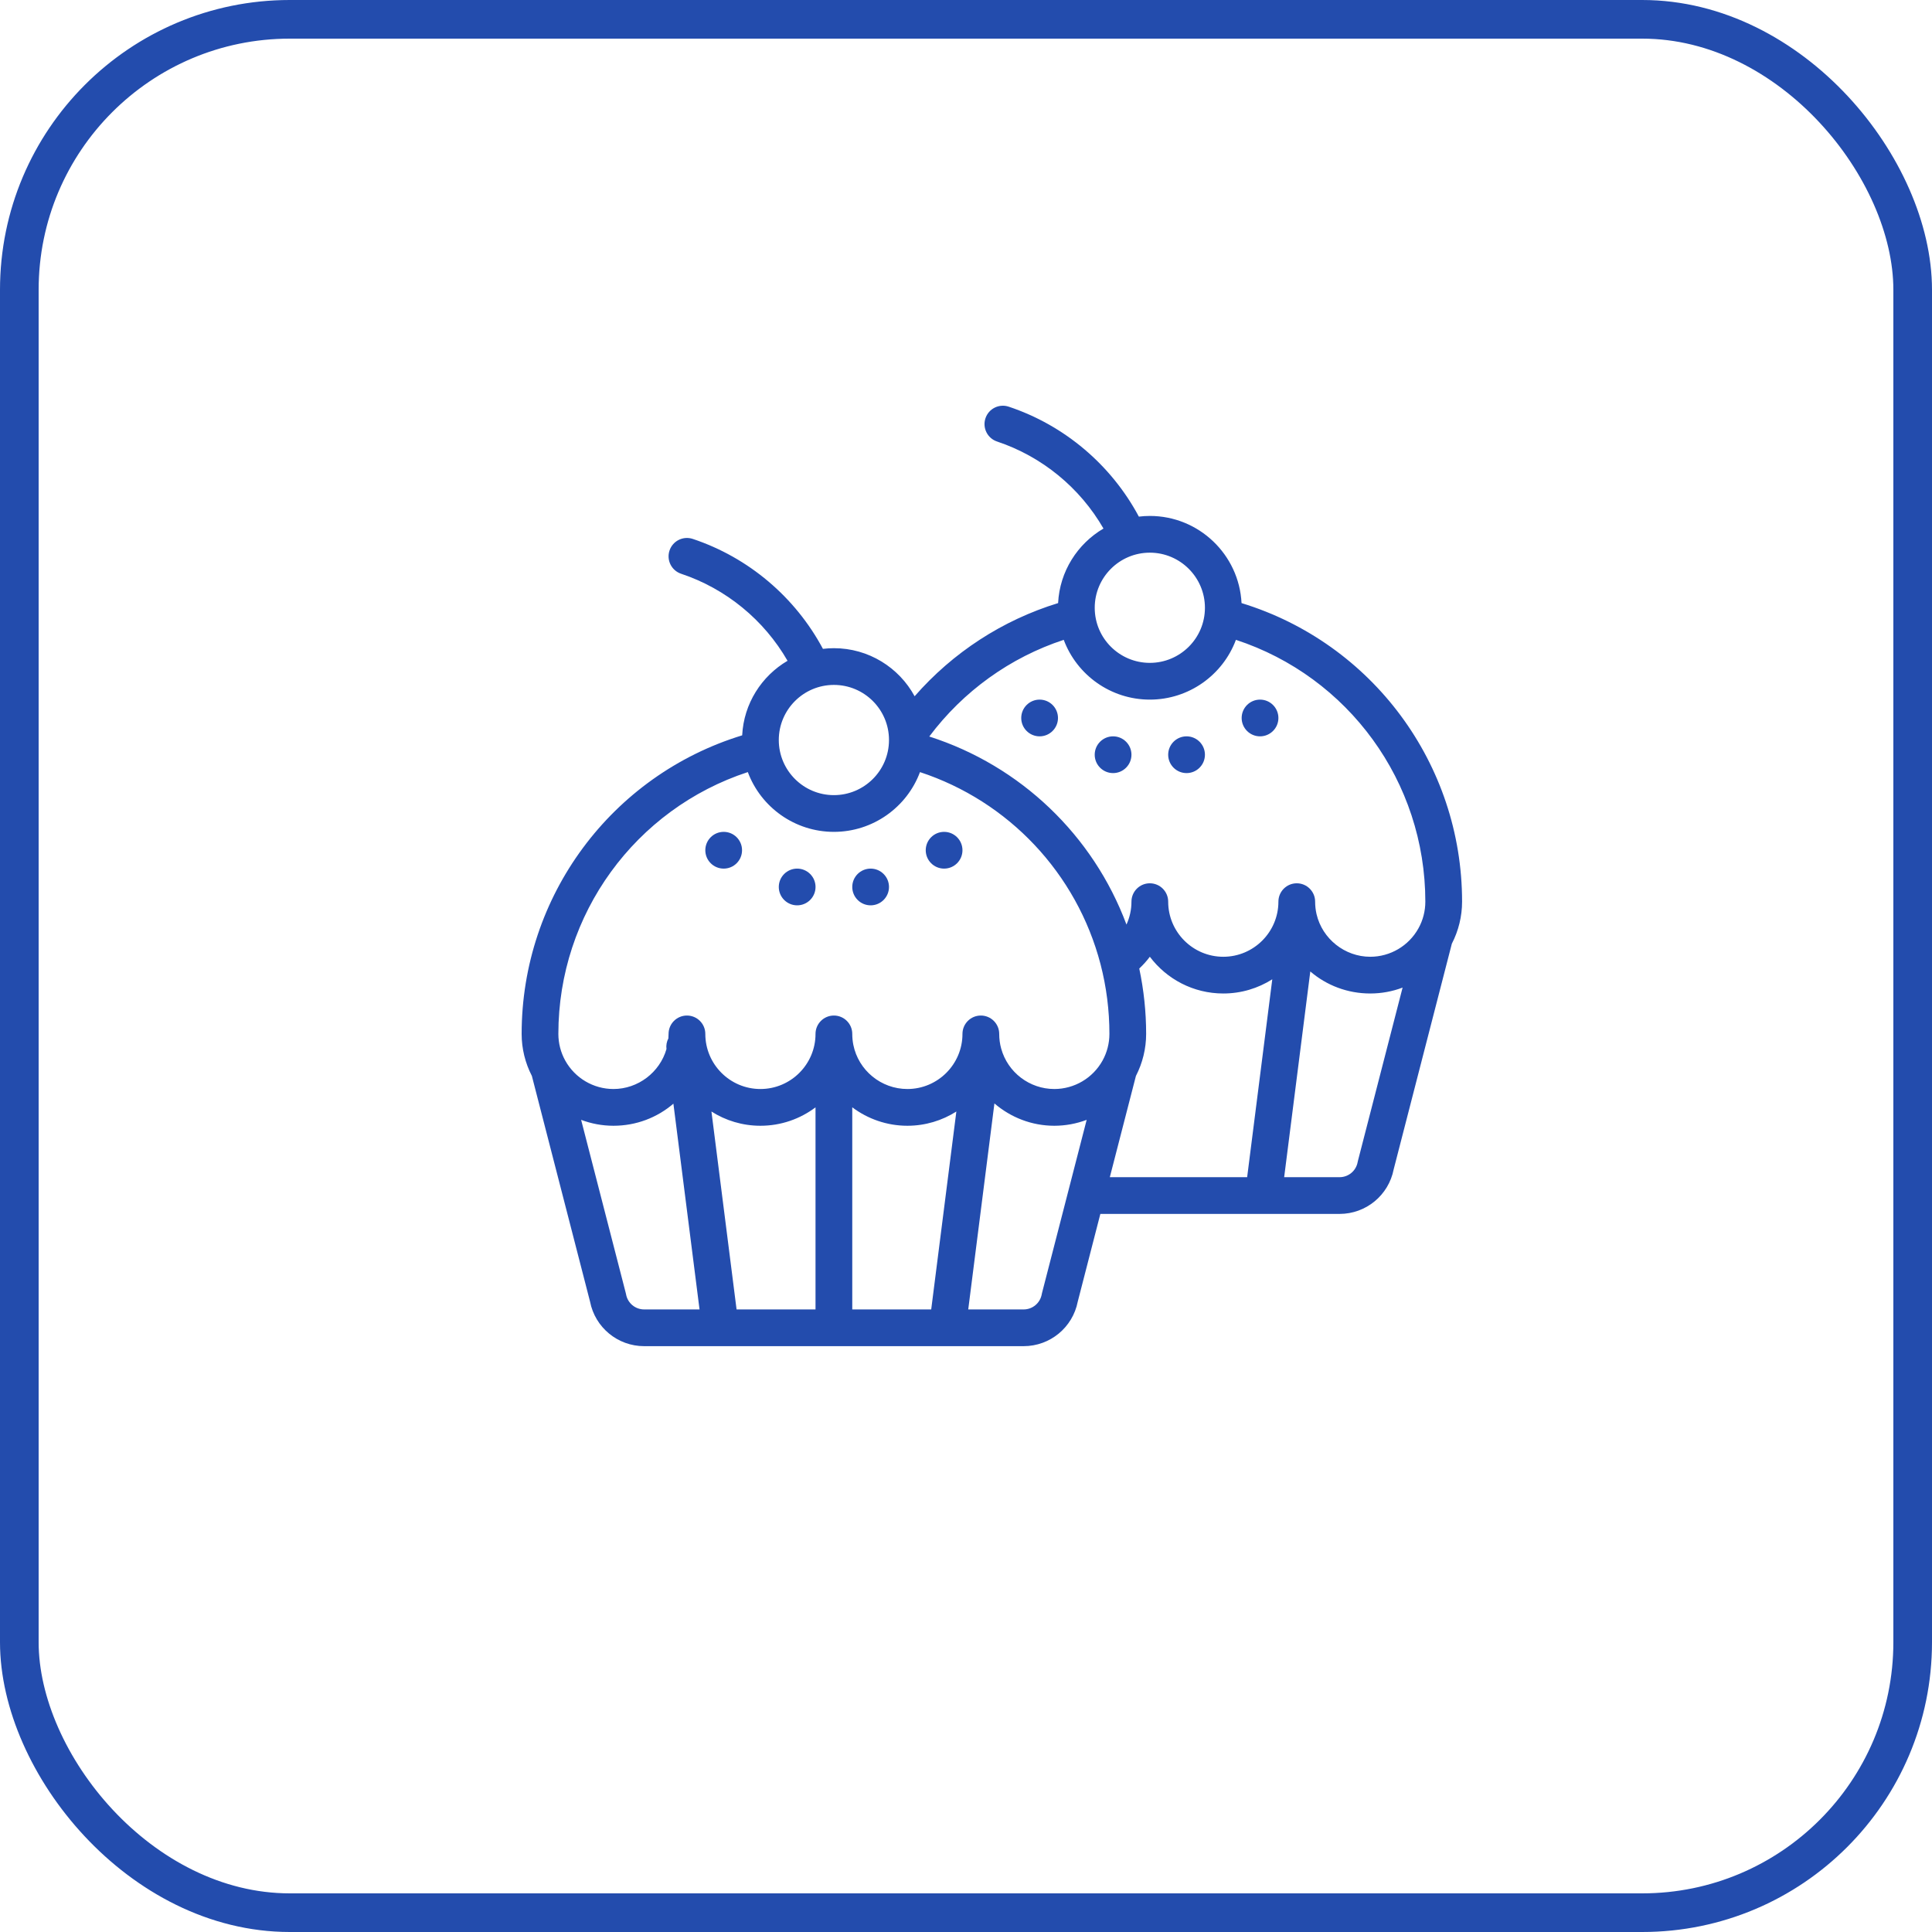 <svg width="100" height="100" viewBox="0 0 100 100" fill="none" xmlns="http://www.w3.org/2000/svg">
<rect x="1" y="1" width="98" height="98" rx="14" stroke="#234CAD" stroke-width="2"/>
<path d="M65.219 36.212C64.694 36.212 64.268 36.638 64.268 37.163C64.268 37.687 64.694 38.113 65.219 38.113C65.744 38.113 66.17 37.687 66.17 37.163C66.17 36.638 65.744 36.212 65.219 36.212Z" fill="#234CAD"/>
<path d="M61.416 38.113C60.891 38.113 60.465 38.539 60.465 39.064C60.465 39.589 60.891 40.015 61.416 40.015C61.941 40.015 62.367 39.589 62.367 39.064C62.367 38.539 61.941 38.113 61.416 38.113Z" fill="#234CAD"/>
<path d="M57.613 38.113C57.088 38.113 56.662 38.539 56.662 39.064C56.662 39.589 57.088 40.015 57.613 40.015C58.138 40.015 58.564 39.589 58.564 39.064C58.564 38.539 58.138 38.113 57.613 38.113Z" fill="#234CAD"/>
<path d="M53.81 36.212C53.285 36.212 52.859 36.638 52.859 37.163C52.859 37.687 53.285 38.113 53.81 38.113C54.335 38.113 54.761 37.687 54.761 37.163C54.761 36.638 54.335 36.212 53.81 36.212Z" fill="#234CAD"/>
<path d="M48.867 43.057C48.342 43.057 47.916 43.483 47.916 44.008C47.916 44.533 48.342 44.959 48.867 44.959C49.391 44.959 49.817 44.533 49.817 44.008C49.817 43.483 49.391 43.057 48.867 43.057Z" fill="#234CAD"/>
<path d="M45.064 44.959C44.539 44.959 44.113 45.384 44.113 45.909C44.113 46.434 44.539 46.86 45.064 46.86C45.588 46.86 46.014 46.434 46.014 45.909C46.014 45.384 45.588 44.959 45.064 44.959Z" fill="#234CAD"/>
<path d="M41.261 44.959C40.736 44.959 40.31 45.384 40.31 45.909C40.31 46.434 40.736 46.86 41.261 46.86C41.786 46.86 42.212 46.434 42.212 45.909C42.212 45.384 41.786 44.959 41.261 44.959Z" fill="#234CAD"/>
<path d="M37.458 43.057C36.933 43.057 36.507 43.483 36.507 44.008C36.507 44.533 36.933 44.959 37.458 44.959C37.983 44.959 38.408 44.533 38.408 44.008C38.408 43.483 37.983 43.057 37.458 43.057Z" fill="#234CAD"/>
<path d="M64.262 31.216C64.136 28.707 62.055 26.705 59.515 26.705C59.323 26.705 59.133 26.717 58.947 26.74C57.519 24.066 55.1 22.012 52.209 21.049C51.711 20.883 51.173 21.152 51.007 21.651C50.841 22.149 51.11 22.687 51.608 22.853C53.936 23.629 55.9 25.246 57.116 27.357C55.774 28.145 54.85 29.571 54.767 31.216C51.889 32.099 49.32 33.772 47.341 36.038C46.534 34.552 44.958 33.55 43.162 33.55C42.97 33.55 42.781 33.562 42.595 33.585C41.166 30.911 38.748 28.858 35.857 27.894C35.358 27.728 34.82 27.997 34.654 28.496C34.488 28.994 34.758 29.532 35.256 29.698C37.584 30.474 39.547 32.091 40.763 34.202C39.421 34.99 38.498 36.416 38.415 38.061C31.656 40.13 27 46.378 27 53.515C27 54.274 27.184 55.022 27.53 55.691L30.541 67.373C30.802 68.71 31.974 69.677 33.34 69.677C35.714 69.677 49.866 69.677 52.984 69.677C54.351 69.677 55.522 68.71 55.784 67.373L56.954 62.832C59.695 62.832 66.607 62.832 69.337 62.832C70.703 62.832 71.874 61.865 72.136 60.528L75.147 48.846C75.493 48.177 75.677 47.428 75.677 46.67C75.677 39.533 71.02 33.285 64.262 31.216ZM59.515 28.606C61.087 28.606 62.367 29.886 62.367 31.458C62.367 33.046 61.076 34.31 59.515 34.31C57.952 34.31 56.663 33.045 56.663 31.458C56.663 29.886 57.942 28.606 59.515 28.606ZM43.162 35.451C44.735 35.451 46.014 36.725 46.014 38.303C46.014 39.891 44.724 41.156 43.162 41.156C41.589 41.156 40.31 39.878 40.31 38.303C40.31 36.731 41.59 35.451 43.162 35.451ZM33.34 67.776C32.88 67.776 32.487 67.448 32.405 66.995C32.401 66.973 32.396 66.95 32.39 66.928L30.079 57.963C30.606 58.162 31.172 58.269 31.754 58.269C32.932 58.269 34.018 57.845 34.855 57.126L36.208 67.776H33.34ZM42.211 67.776H38.125V67.776L36.824 57.532C37.558 57.998 38.427 58.269 39.359 58.269C40.428 58.269 41.416 57.914 42.211 57.316V67.776ZM48.199 67.776H44.113V67.776V57.314C44.915 57.916 45.907 58.269 46.965 58.269C47.897 58.269 48.766 57.998 49.501 57.532L48.199 67.776ZM53.934 66.928C53.929 66.95 53.924 66.973 53.92 66.995C53.837 67.448 53.444 67.776 52.984 67.776H50.116L51.471 57.113C52.313 57.838 53.404 58.269 54.571 58.269C55.152 58.269 55.718 58.162 56.246 57.963L53.934 66.928ZM57.067 54.896C56.563 55.803 55.607 56.367 54.571 56.367C53.291 56.367 52.161 55.507 51.821 54.274C51.753 54.029 51.719 53.773 51.719 53.515C51.719 52.99 51.293 52.564 50.768 52.564C50.243 52.564 49.817 52.99 49.817 53.515C49.817 55.088 48.538 56.367 46.965 56.367C45.609 56.367 44.433 55.404 44.168 54.079C44.131 53.892 44.113 53.703 44.113 53.515C44.113 52.99 43.687 52.564 43.162 52.564C42.637 52.564 42.211 52.99 42.211 53.515C42.211 55.088 40.932 56.367 39.359 56.367C37.786 56.367 36.507 55.088 36.507 53.515C36.507 52.99 36.081 52.564 35.556 52.564C35.031 52.564 34.605 52.99 34.605 53.515C34.605 53.593 34.601 53.67 34.595 53.747C34.51 53.911 34.471 54.102 34.496 54.3C34.15 55.507 33.021 56.367 31.753 56.367C30.717 56.367 29.761 55.803 29.257 54.895C29.024 54.476 28.901 53.999 28.901 53.515C28.901 47.311 32.888 41.869 38.707 39.963C39.385 41.785 41.143 43.057 43.162 43.057C45.183 43.057 46.941 41.783 47.618 39.964C52.197 41.466 55.734 45.199 56.962 49.902C57.268 51.076 57.423 52.292 57.423 53.515C57.423 53.999 57.3 54.476 57.067 54.896ZM64.552 60.931H57.444L58.795 55.691C59.14 55.022 59.324 54.273 59.324 53.515C59.324 52.374 59.203 51.24 58.968 50.131C59.169 49.942 59.353 49.739 59.516 49.521C60.385 50.676 61.765 51.423 63.318 51.423C64.249 51.423 65.119 51.153 65.853 50.688L64.552 60.931ZM70.287 60.083C70.281 60.105 70.276 60.128 70.272 60.15C70.19 60.602 69.796 60.931 69.336 60.931H66.468L67.821 50.282C68.658 51.001 69.745 51.423 70.923 51.423C71.504 51.423 72.071 51.317 72.598 51.118L70.287 60.083ZM73.419 48.05C72.916 48.958 71.96 49.522 70.923 49.522C69.609 49.522 68.445 48.598 68.146 47.323C68.146 47.322 68.146 47.322 68.145 47.321C68.145 47.318 68.144 47.314 68.143 47.311C68.142 47.308 68.142 47.306 68.141 47.303C68.095 47.098 68.071 46.885 68.071 46.67C68.071 46.145 67.645 45.719 67.12 45.719C66.595 45.719 66.17 46.145 66.17 46.67C66.17 48.243 64.89 49.522 63.318 49.522C61.745 49.522 60.465 48.243 60.465 46.67C60.465 46.145 60.04 45.719 59.514 45.719C58.989 45.719 58.564 46.145 58.564 46.67C58.564 47.086 58.474 47.488 58.306 47.855C56.581 43.232 52.821 39.633 48.099 38.122C49.859 35.773 52.289 34.028 55.059 33.118C55.738 34.94 57.495 36.212 59.515 36.212C61.535 36.212 63.294 34.938 63.971 33.118C69.789 35.024 73.775 40.467 73.775 46.67C73.775 47.154 73.653 47.631 73.419 48.05Z" fill="#234CAD"/>
</svg>
